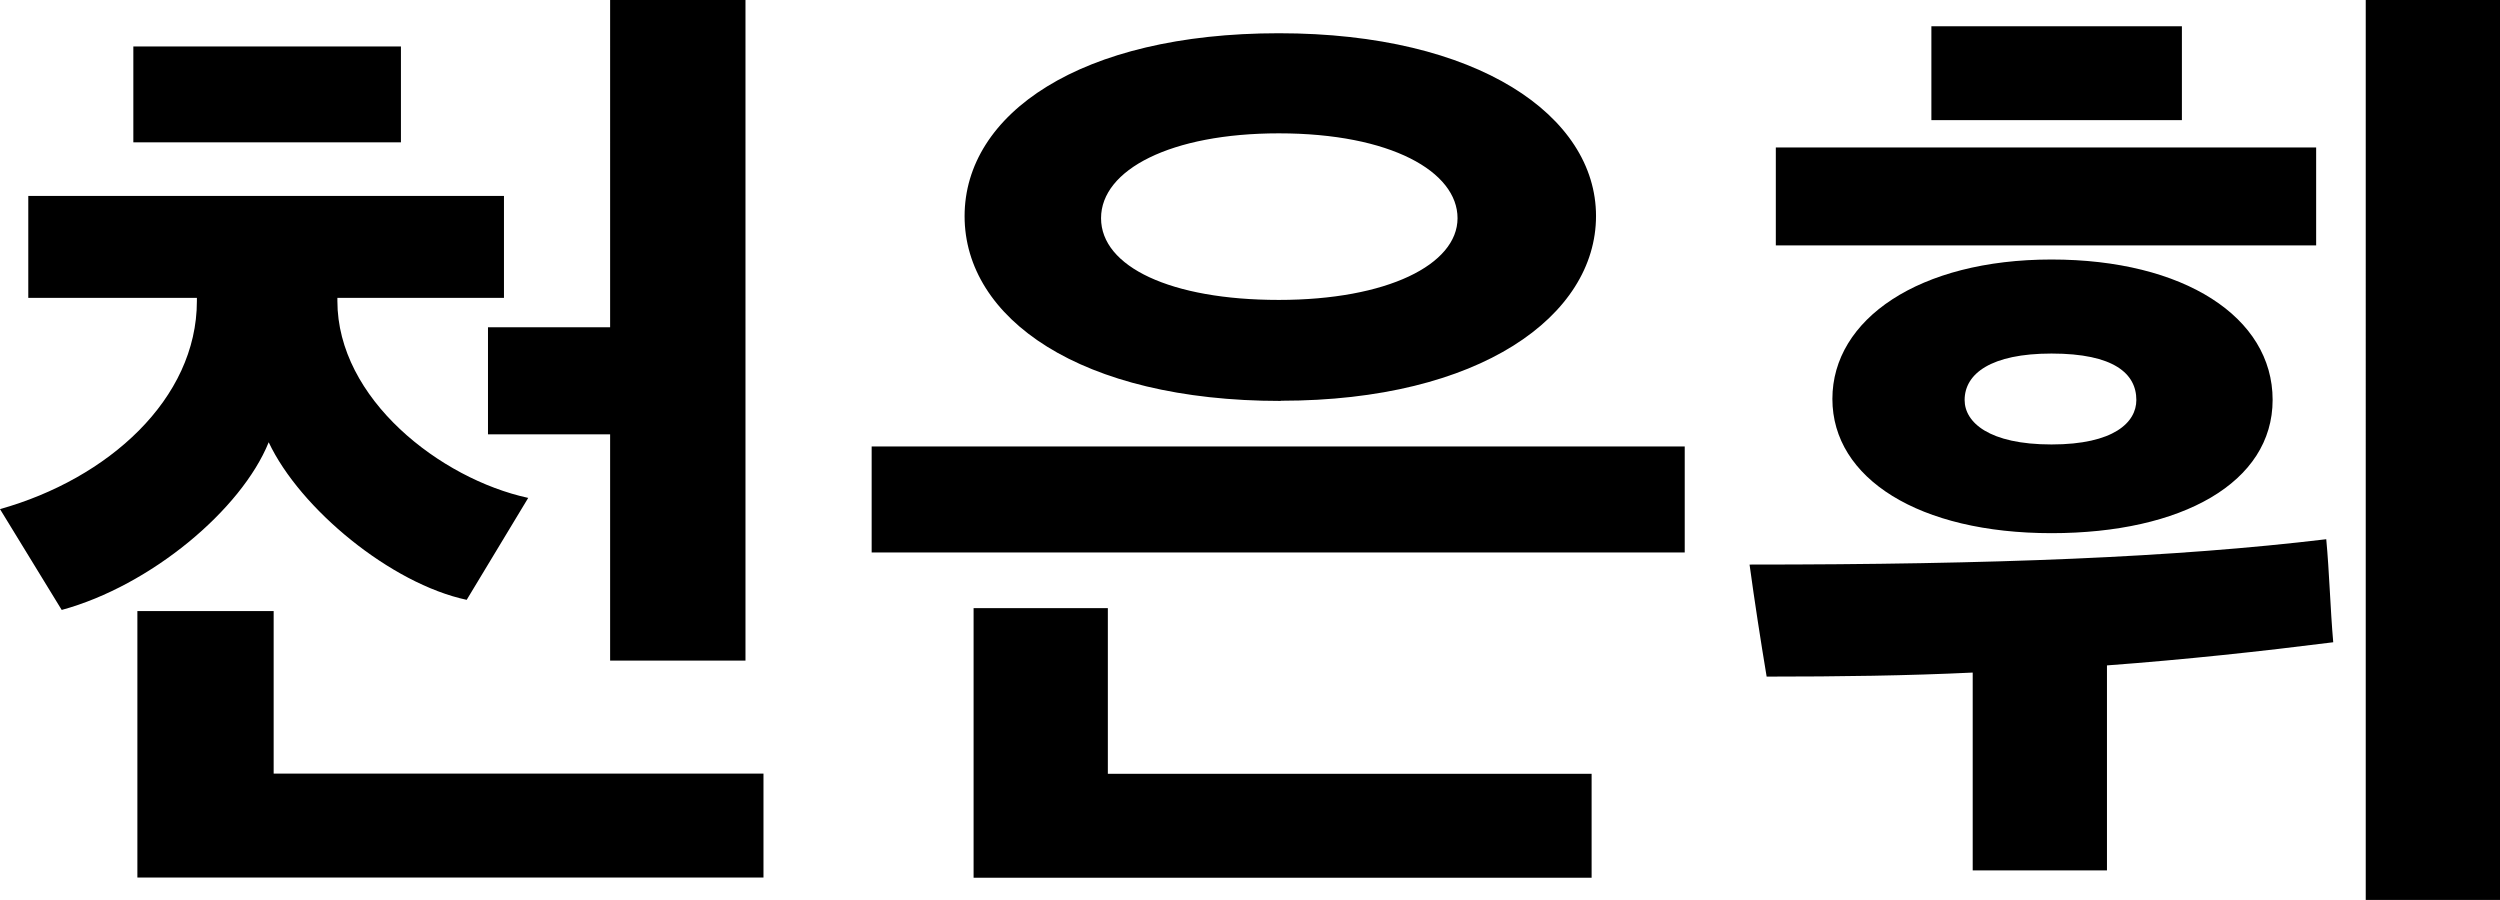 <?xml version="1.0" encoding="UTF-8"?><svg id="_이어_2" xmlns="http://www.w3.org/2000/svg" viewBox="0 0 136.12 49"><g id="_이어_2-2"><g><path d="M1.54,10.67H27.44v5.55h-9.07v.17c0,5.33,5.61,9.68,10.39,10.72l-3.35,5.55c-4.12-.88-9.07-4.95-10.78-8.58-1.49,3.68-6.43,7.81-11.27,9.13L0,27.72c5.88-1.65,10.72-5.99,10.72-11.33v-.17H1.54v-5.55ZM7.26,2.53h14.57V7.75H7.26V2.53Zm.22,45.26v-14.52h7.42v8.85h26.67v5.66H7.48Zm33.11-11.82h-7.37v-12.32h-6.65v-5.83h6.65V0h7.37V35.96Z"/><path d="M47.46,30.08v-5.77h44.27v5.77H47.46Zm22.27-8.25c-10.94,0-17.21-4.51-17.21-10.06S58.79,1.81,69.63,1.81s17.27,4.51,17.27,9.95-6.32,10.06-17.16,10.06Zm-16.72,25.96v-14.68h7.31v9.02h26.34v5.66H53.02ZM69.63,7.26c-5.88,0-9.68,1.98-9.68,4.62s3.79,4.45,9.68,4.45,9.73-1.92,9.73-4.45-3.63-4.62-9.73-4.62Z"/><path d="M107.41,47.4v-10.78c-3.52,.17-7.26,.22-11.22,.22-.33-1.98-.66-4.12-.93-6.1,13.31,0,23.15-.39,31.4-1.38,.17,1.81,.22,3.79,.38,5.61-3.96,.5-8.03,.94-12.32,1.26v11.16h-7.31Zm-10.72-34.04v-5.33h29.42v5.33h-29.42Zm15.01,15.67c-7.2,0-11.93-2.97-11.93-7.31s4.73-7.59,11.93-7.59,12.04,3.13,12.04,7.64-4.95,7.26-12.04,7.26ZM105.16,1.43h13.64V6.54h-13.64V1.43Zm6.54,17.82c-3.3,0-4.73,1.1-4.73,2.53,0,1.21,1.32,2.42,4.73,2.42s4.62-1.21,4.62-2.42c0-1.43-1.21-2.53-4.62-2.53Zm24.42,29.75h-7.31V0h7.31V49Z"/></g></g></svg>
